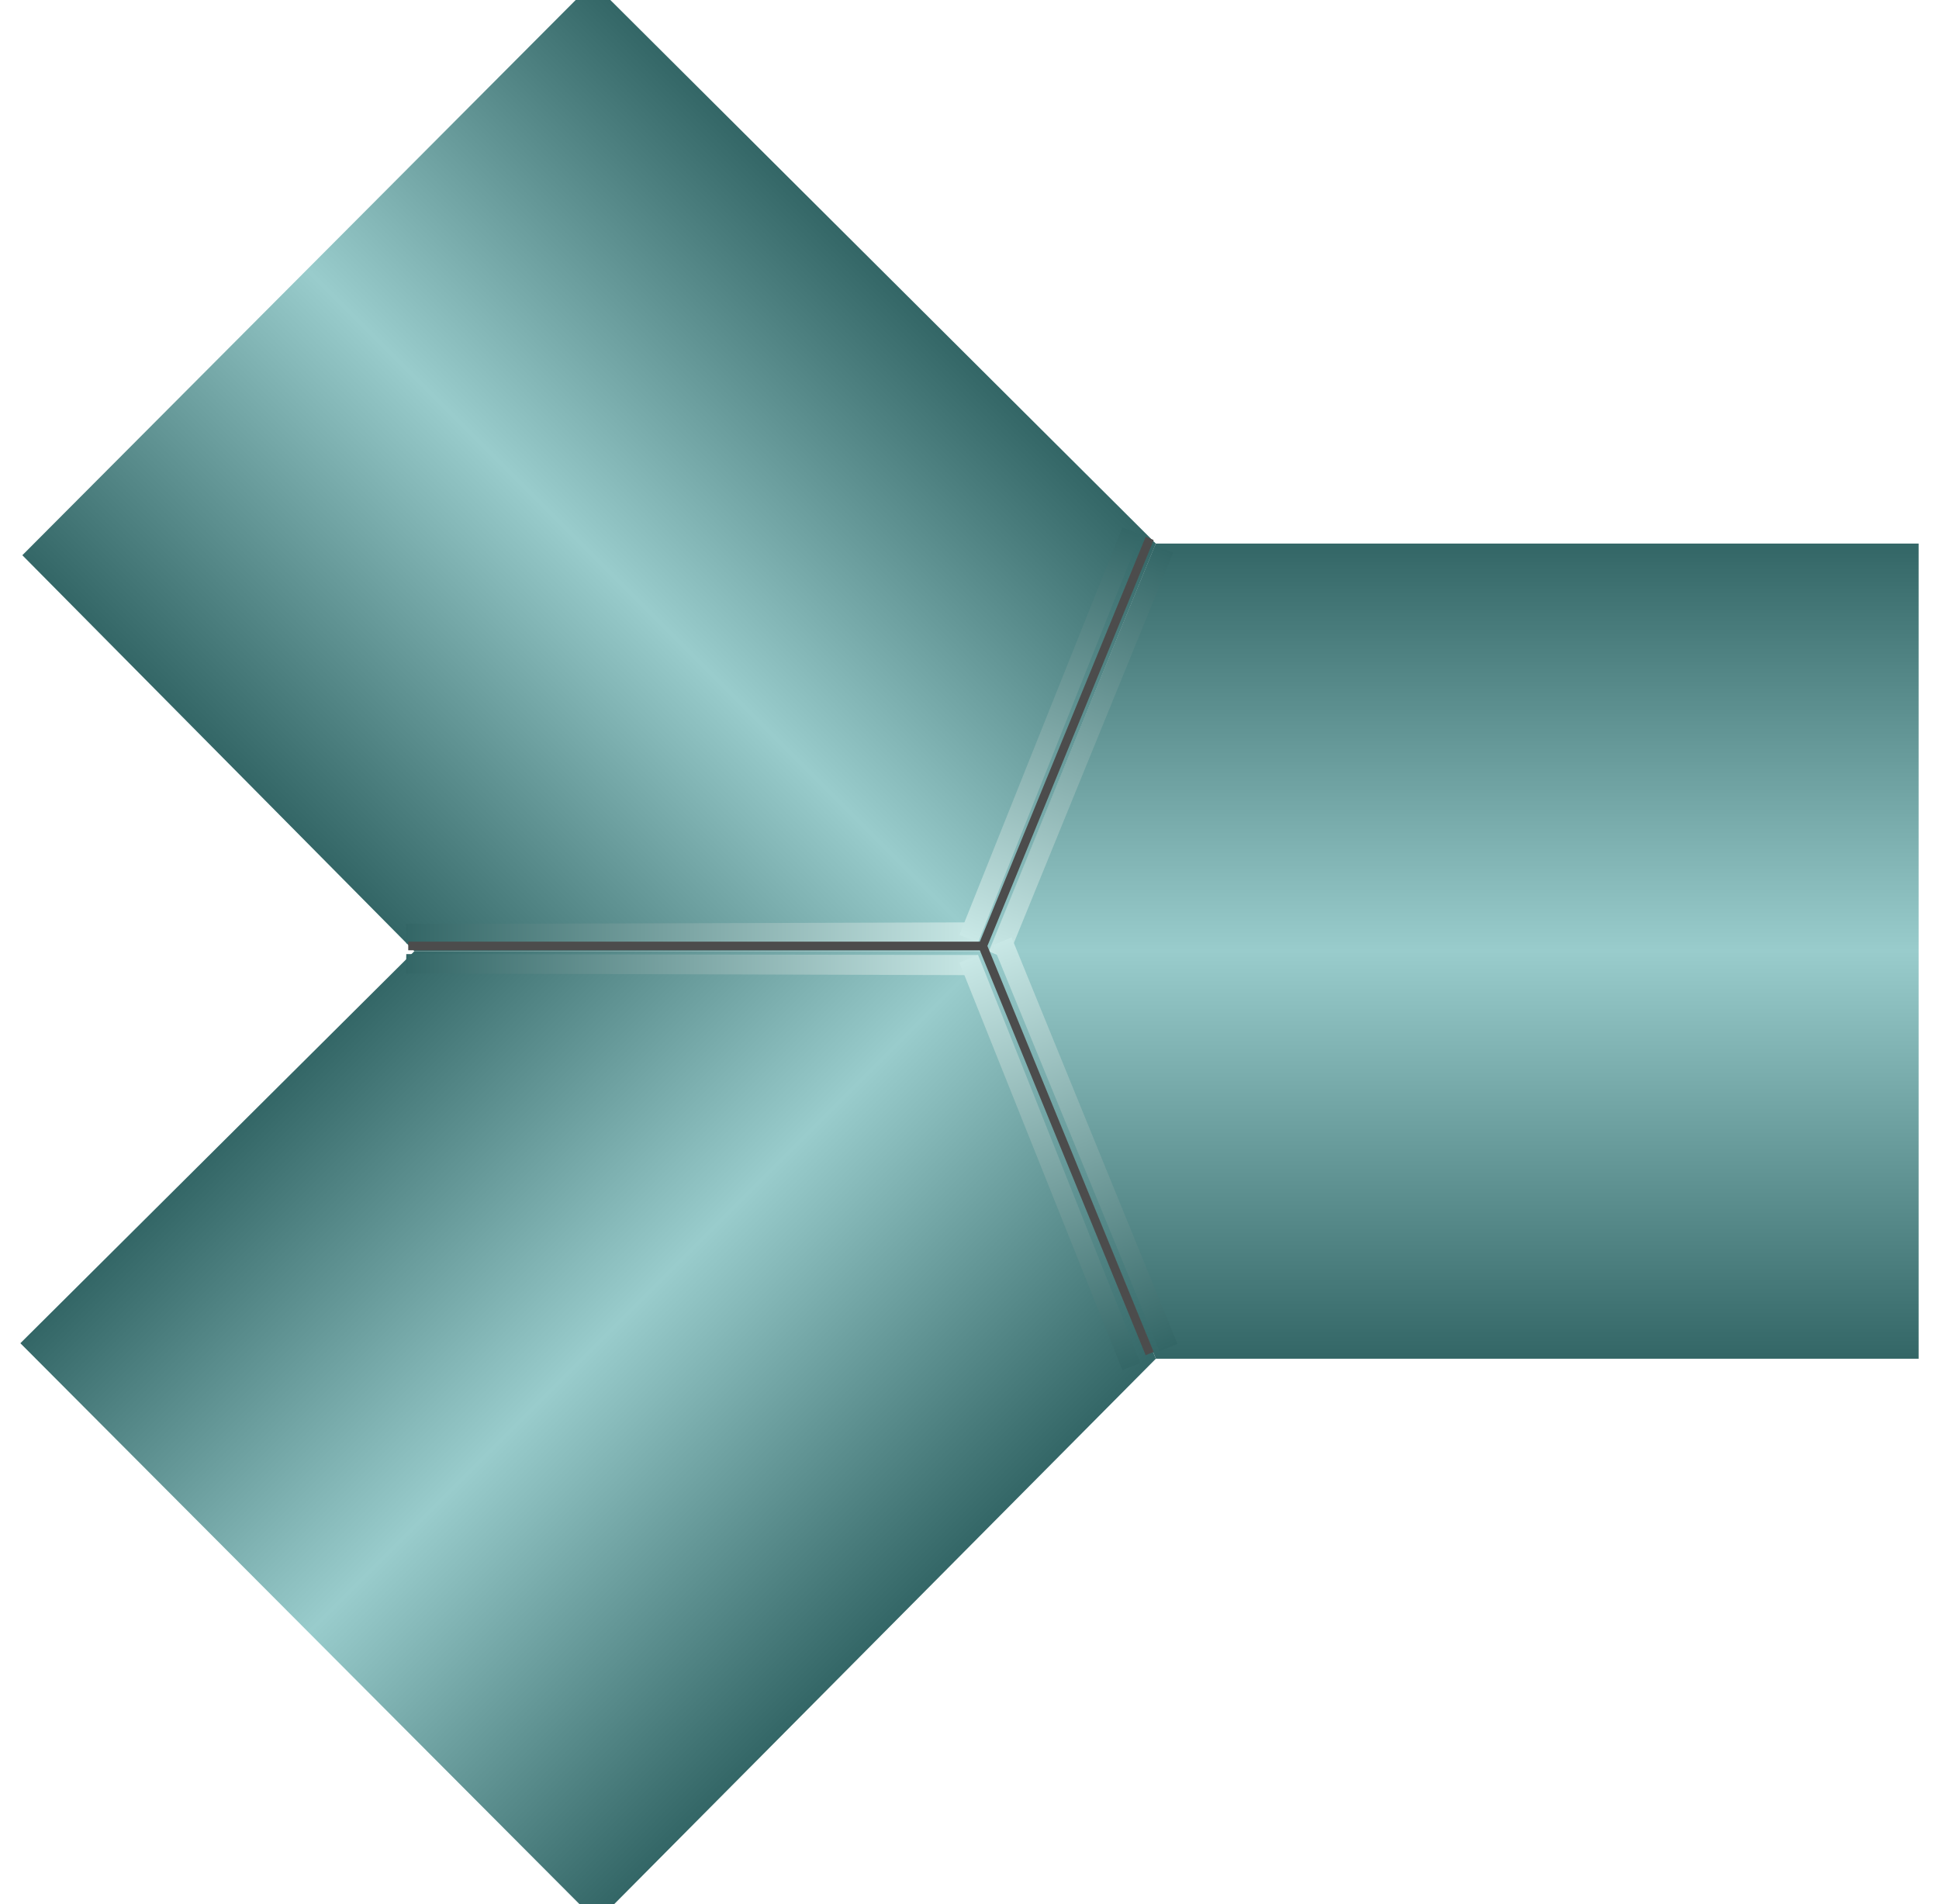<!DOCTYPE svg PUBLIC "-//W3C//DTD SVG 1.1//EN" "http://www.w3.org/Graphics/SVG/1.1/DTD/svg11.dtd"><svg version="1.1" xmlns="http://www.w3.org/2000/svg" xmlns:xlink="http://www.w3.org/1999/xlink" width="112px" height="110px" viewBox="0 0 112.5 110.139" enable-background="new 0 0 112.5 110.139" xml:space="preserve">
<g id="Group_Wye_Pipe3">
	
		<linearGradient id="SVGID_1_" gradientUnits="userSpaceOnUse" x1="32.545" y1="83.166" x2="79.842" y2="83.166" gradientTransform="matrix(0 1 1 0 1.182 -1.181)">
		<stop offset="0" style="stop-color:#336666" />
		<stop offset="0.5" style="stop-color:#99CCCC" />
		<stop offset="1" style="stop-color:#336666" />
	</linearGradient>
	<polygon fill="url(#SVGID_1_)" points="111.318,31.364 67.062,31.364 57.377,55.013 57.377,55.013 67.062,78.661 111.318,78.661     " />
	
		<linearGradient id="SVGID_2_" gradientUnits="userSpaceOnUse" x1="69.435" y1="133.142" x2="69.66" y2="83.282" gradientTransform="matrix(0.924 0.383 -0.189 0.475 18.954 -34.504)">
		<stop offset="0" style="stop-color:#C9E8E6" />
		<stop offset="1" style="stop-color:#336666" />
	</linearGradient>
	<polygon fill="url(#SVGID_2_)" points="58.442,55.476 57.362,55.023 67.022,31.468 68.066,31.89  " />
	
		<linearGradient id="SVGID_3_" gradientUnits="userSpaceOnUse" x1="69.39" y1="131.596" x2="69.615" y2="81.737" gradientTransform="matrix(0.924 -0.383 -0.189 -0.475 18.953 143.447)">
		<stop offset="0" style="stop-color:#C9E8E6" />
		<stop offset="1" style="stop-color:#336666" />
	</linearGradient>
	<polygon fill="url(#SVGID_3_)" points="58.692,54.218 57.612,54.671 67.272,78.225 68.316,77.804  " />
</g>
<g id="Group_Pipe2">
	
		<linearGradient id="SVGID_4_" gradientUnits="userSpaceOnUse" x1="92.736" y1="53.211" x2="59.234" y2="19.708" gradientTransform="matrix(0 1 1 0 1.182 -1.181)">
		<stop offset="0" style="stop-color:#336666" />
		<stop offset="0.5" style="stop-color:#99CCCC" />
		<stop offset="1" style="stop-color:#336666" />
	</linearGradient>
	<polygon fill="url(#SVGID_4_)" points="24.043,55.013 57.377,55.013 67.062,78.661 34.629,111.319 1.182,77.761  " />
	
		<linearGradient id="SVGID_5_" gradientUnits="userSpaceOnUse" x1="66.663" y1="133.717" x2="66.889" y2="83.859" gradientTransform="matrix(-0.002 1 0.666 0.006 -32.176 -11.645)">
		<stop offset="0" style="stop-color:#C9E8E6" />
		<stop offset="1" style="stop-color:#336666" />
	</linearGradient>
	<polygon fill="url(#SVGID_5_)" points="56.753,56.406 56.747,55.234 23.572,55.182 23.558,56.307  " />
	
		<linearGradient id="SVGID_6_" gradientUnits="userSpaceOnUse" x1="67.395" y1="130.309" x2="67.621" y2="80.458" gradientTransform="matrix(0.927 -0.374 -0.185 -0.476 17.849 142.76)">
		<stop offset="0" style="stop-color:#C9E8E6" />
		<stop offset="1" style="stop-color:#336666" />
	</linearGradient>
	<polygon fill="url(#SVGID_6_)" points="56.748,55.233 55.663,55.677 65.119,79.314 66.166,78.902  " />
</g>
<g id="Group_Pipe1">
	
		<linearGradient id="SVGID_7_" gradientUnits="userSpaceOnUse" x1="19.736" y1="53.071" x2="53.07" y2="19.737" gradientTransform="matrix(0 1 1 0 1.182 -1.181)">
		<stop offset="0" style="stop-color:#336666" />
		<stop offset="0.5" style="stop-color:#99CCCC" />
		<stop offset="1" style="stop-color:#336666" />
	</linearGradient>
	<polygon fill="url(#SVGID_7_)" points="57.377,55.013 57.377,55.013 67.062,31.364 34.403,-1.181 1.296,32.04 24.043,55.013  " />
	
		<linearGradient id="SVGID_8_" gradientUnits="userSpaceOnUse" x1="65.914" y1="133.717" x2="66.14" y2="83.861" gradientTransform="matrix(-0.002 -1 0.666 -0.006 -32.178 120.641)">
		<stop offset="0" style="stop-color:#C9E8E6" />
		<stop offset="1" style="stop-color:#336666" />
	</linearGradient>
	<polygon fill="url(#SVGID_8_)" points="56.753,53.34 56.746,54.512 23.573,54.564 23.559,53.439  " />
	
		<linearGradient id="SVGID_9_" gradientUnits="userSpaceOnUse" x1="67.667" y1="131.669" x2="67.893" y2="81.818" gradientTransform="matrix(0.927 0.374 -0.185 0.476 17.849 -33.764)">
		<stop offset="0" style="stop-color:#C9E8E6" />
		<stop offset="1" style="stop-color:#336666" />
	</linearGradient>
	<polygon fill="url(#SVGID_9_)" points="56.748,54.512 55.664,54.069 65.119,30.431 66.166,30.843  " />
	<path fill="none" stroke="#4C4C4C" stroke-width="0.5" d="M23.686,54.711h33.333" />
	<path fill="none" stroke="#4C4C4C" stroke-width="0.5" d="M66.703,31.063l-9.685,23.649l9.685,23.648" />
</g>
</svg>